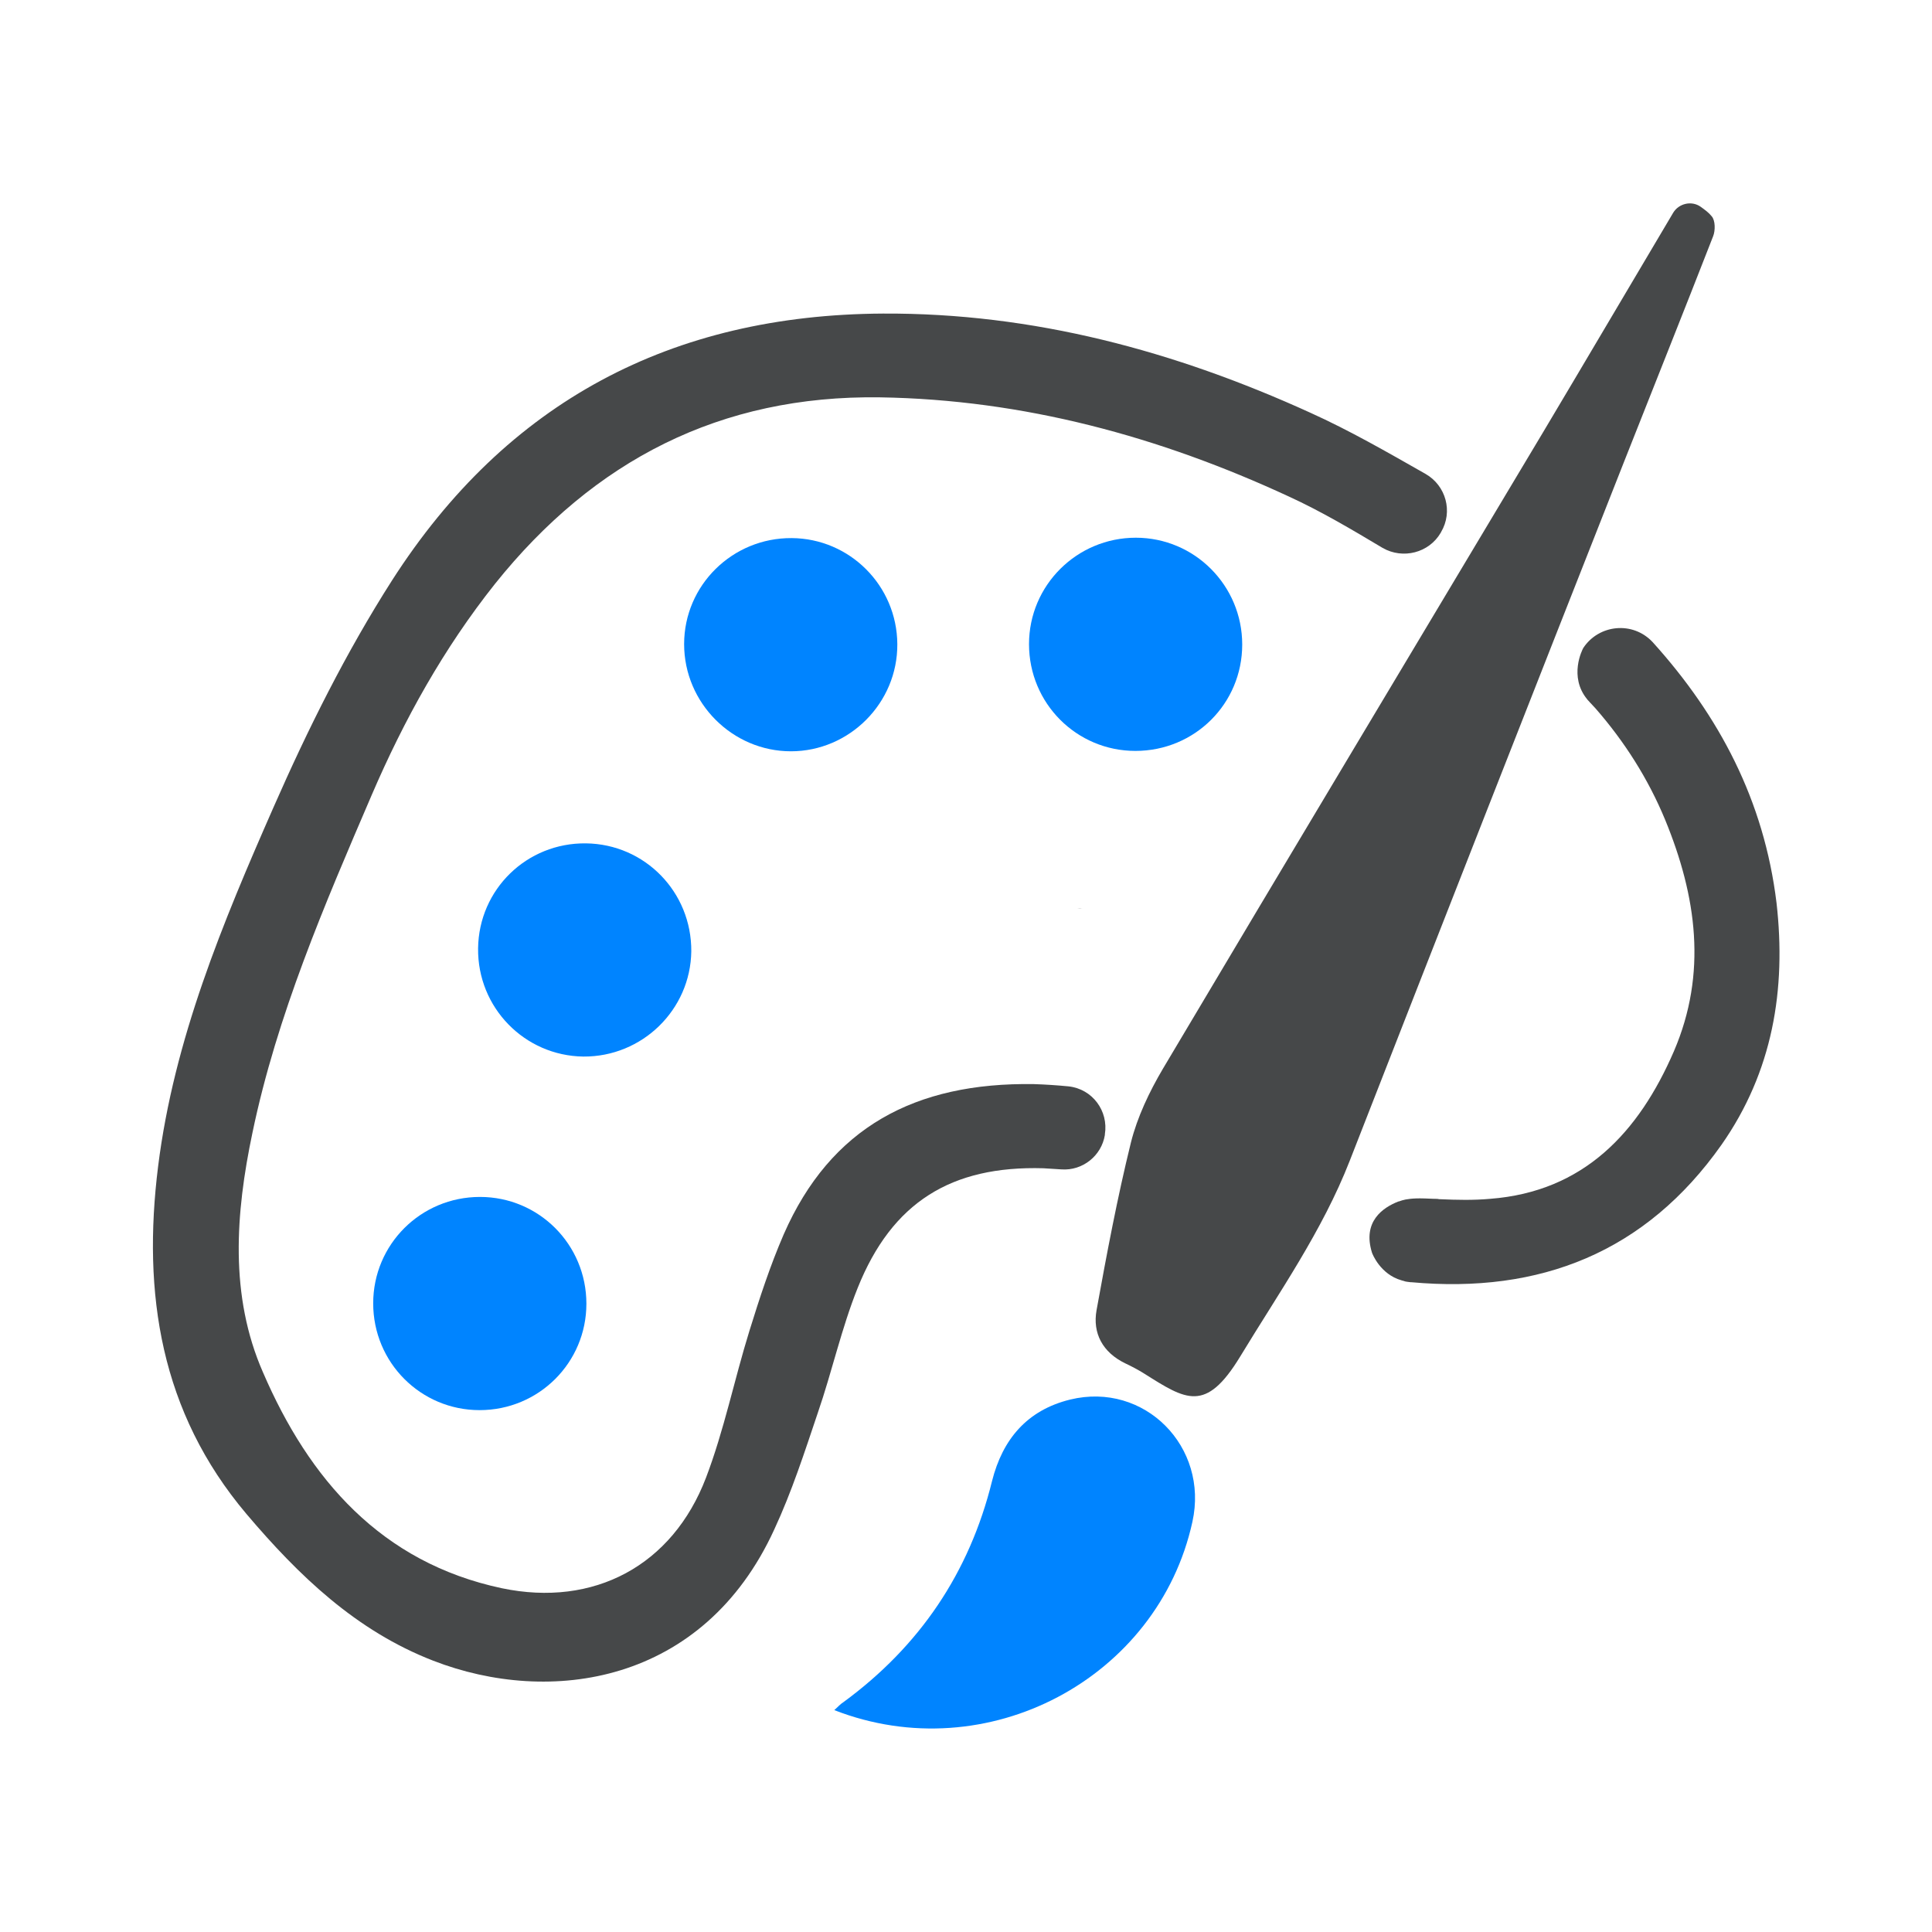 <?xml version="1.0" encoding="utf-8"?>
<!-- Generator: Adobe Illustrator 25.0.0, SVG Export Plug-In . SVG Version: 6.00 Build 0)  -->
<svg version="1.1" id="Layer_1" xmlns="http://www.w3.org/2000/svg" xmlns:xlink="http://www.w3.org/1999/xlink" x="0px" y="0px"
	 viewBox="0 0 512 512" style="enable-background:new 0 0 512 512;" xml:space="preserve">
<style type="text/css">
	.st0{fill:#464849;}
	.st1{fill:#0084FF;}
</style>
<g>
	<path class="st0" d="M381.9,141c0,0.1-0.1,0.1-0.1,0.2c-3.1,5.3-10,7.1-15.4,4c-8.2-4.9-16.3-9.7-24.8-13.6
		c-34.3-15.9-70.3-25.7-108.4-26.3c-42.3-0.6-75.8,16.7-102,49.4c-13.6,17.1-24.1,36-32.7,56c-12.5,29.1-25.1,58.3-31.6,89.5
		c-4.5,21.4-6.1,43.2,2.8,63.5C81.9,392,101,414.1,133,420.9c24.4,5.1,45.2-6,54.1-29.3c4.8-12.6,7.5-26,11.5-38.9
		c2.7-8.7,5.5-17.3,9.1-25.6c12.4-28.3,34.8-40.3,66.3-39.8c3.1,0.1,6.1,0.3,9.2,0.6c6.3,0.7,10.6,6.5,9.6,12.7l0,0.2
		c-0.9,5.5-5.9,9.5-11.5,9.1c-1.6-0.1-3.2-0.2-4.8-0.3c-24.4-0.7-40.1,9-49.2,31.7c-4.3,10.7-6.8,22.2-10.6,33.2
		c-3.5,10.4-6.9,20.9-11.5,30.8c-18.8,41.1-59.5,46.8-90.4,34.8c-20.4-7.9-35.6-22.5-49.5-38.9c-22.8-27-27.6-58.4-23.4-92.1
		c4.2-33.6,17.1-64.5,30.6-95.2c9.1-20.7,19.2-41,31.4-60.1c30.4-47.4,74.1-70.4,130.1-70.7c39.8-0.2,77.3,9.9,113.3,26.3
		c10.4,4.7,20.3,10.4,30.5,16.2C383.2,128.7,385.1,135.6,381.9,141z"/>
	<path class="st0" d="M443.4,56.4c1.5-2.5,4.9-3.3,7.3-1.6c1.1,0.8,2.1,1.5,2.9,2.5c1,1.1,1,3.8,0.4,5.3c-7.8,20-15.8,40-23.7,60
		c-24.3,61.6-48.5,123.3-72.6,185c-7.3,18.7-18.8,35-29.1,52c-9.1,14.9-14.3,11.4-25.4,4.4c-1.6-1-3.3-1.9-5-2.7
		c-6-2.9-8.7-8-7.6-14.1c2.7-14.9,5.5-29.8,9.1-44.4c1.7-6.8,4.9-13.5,8.5-19.6c33.5-56.4,67.3-112.7,101-169.1
		C420.7,94.8,432,75.6,443.4,56.4C443.4,56.4,443.4,56.4,443.4,56.4z"/>
	<path class="st0" d="M456.2,303.4c-20.1,28.5-48.1,39.5-82.2,36.4c-0.1,0-0.1,0-0.2,0c-0.6-0.1-1.2-0.1-1.7-0.3
		c-0.2-0.1-0.5-0.1-0.7-0.2c-5.6-1.6-7.7-7-7.8-7.3l0,0v0c-2.6-8.3,2.9-12,7-13.6c0,0,0,0,0.1,0c0.3-0.1,0.6-0.2,0.9-0.3
		c0,0,0,0,0,0c1-0.3,2.8-0.6,5.8-0.5h0.1c0.8,0,1.7,0.1,2.5,0.1c0,0,0.1,0,0.2,0c0.4,0,0.8,0,1.2,0.1c0.1,0,0.1,0,0.2,0
		c4.5,0.2,8.9,0.3,13.3-0.1c24.8-1.9,39.4-17.6,48.7-39.1c8.9-20.7,6-41.1-2.3-61.3c-4.5-10.9-10.8-20.8-18.5-29.6c0,0,0,0,0,0
		c-0.5-0.5-0.9-1-1.4-1.5c0,0-0.1-0.1-0.1-0.1c-0.2-0.3-0.5-0.5-0.7-0.8c-4.9-6-1.3-13.1-1-13.6c0,0,0,0,0,0
		c4.1-6.2,13.1-7.2,18.4-1.5c17.6,19.5,29.5,41.9,32.8,69.1C473.4,262.2,469.8,284,456.2,303.4z"/>
	<path class="st1" d="M221.1,453.2c1-0.9,1.6-1.6,2.4-2.1c20.2-14.8,33.4-34.3,39.4-58.6c2.8-11.1,9.3-18.8,20.7-21.6
		c19.7-4.8,36.8,12.5,32.4,32.4C306.9,444.8,261.6,469,221.1,453.2z"/>
	<path class="st1" d="M126.7,251.3c0.2-15.6,12.9-28,28.6-27.8c15.6,0.2,28,12.9,27.9,28.6c-0.2,15.5-13,28-28.6,27.9
		C139,279.8,126.5,267,126.7,251.3z"/>
	<path class="st1" d="M155.4,345.5c0,15.6-12.6,28.2-28.3,28.2c-15.6,0-28.2-12.6-28.2-28.3c0-15.6,12.6-28.2,28.3-28.2
		C142.8,317.2,155.4,329.8,155.4,345.5z"/>
	<path class="st1" d="M329.2,170.8c0,15.7-12.6,28.2-28.3,28.2c-15.6,0-28.2-12.6-28.2-28.3c0-15.6,12.7-28.2,28.3-28.2
		C316.6,142.5,329.2,155.2,329.2,170.8z"/>
	<path class="st1" d="M237.8,170.7c0.1,15.6-12.7,28.4-28.2,28.4c-15.5,0-28.3-12.8-28.3-28.4c0-15.6,12.8-28.2,28.5-28.1
		C225.2,142.7,237.7,155.2,237.8,170.7z"/>
</g>
<path class="st0" d="M330,105.1c-0.5-0.5-1-1.1-1.4-1.6C329.2,104.1,329.6,104.6,330,105.1z"/>
<path class="st0" d="M286.8,240.8c-0.4,0-0.8,0-1.3-0.1C286,240.7,286.4,240.8,286.8,240.8z"/>
</svg>
